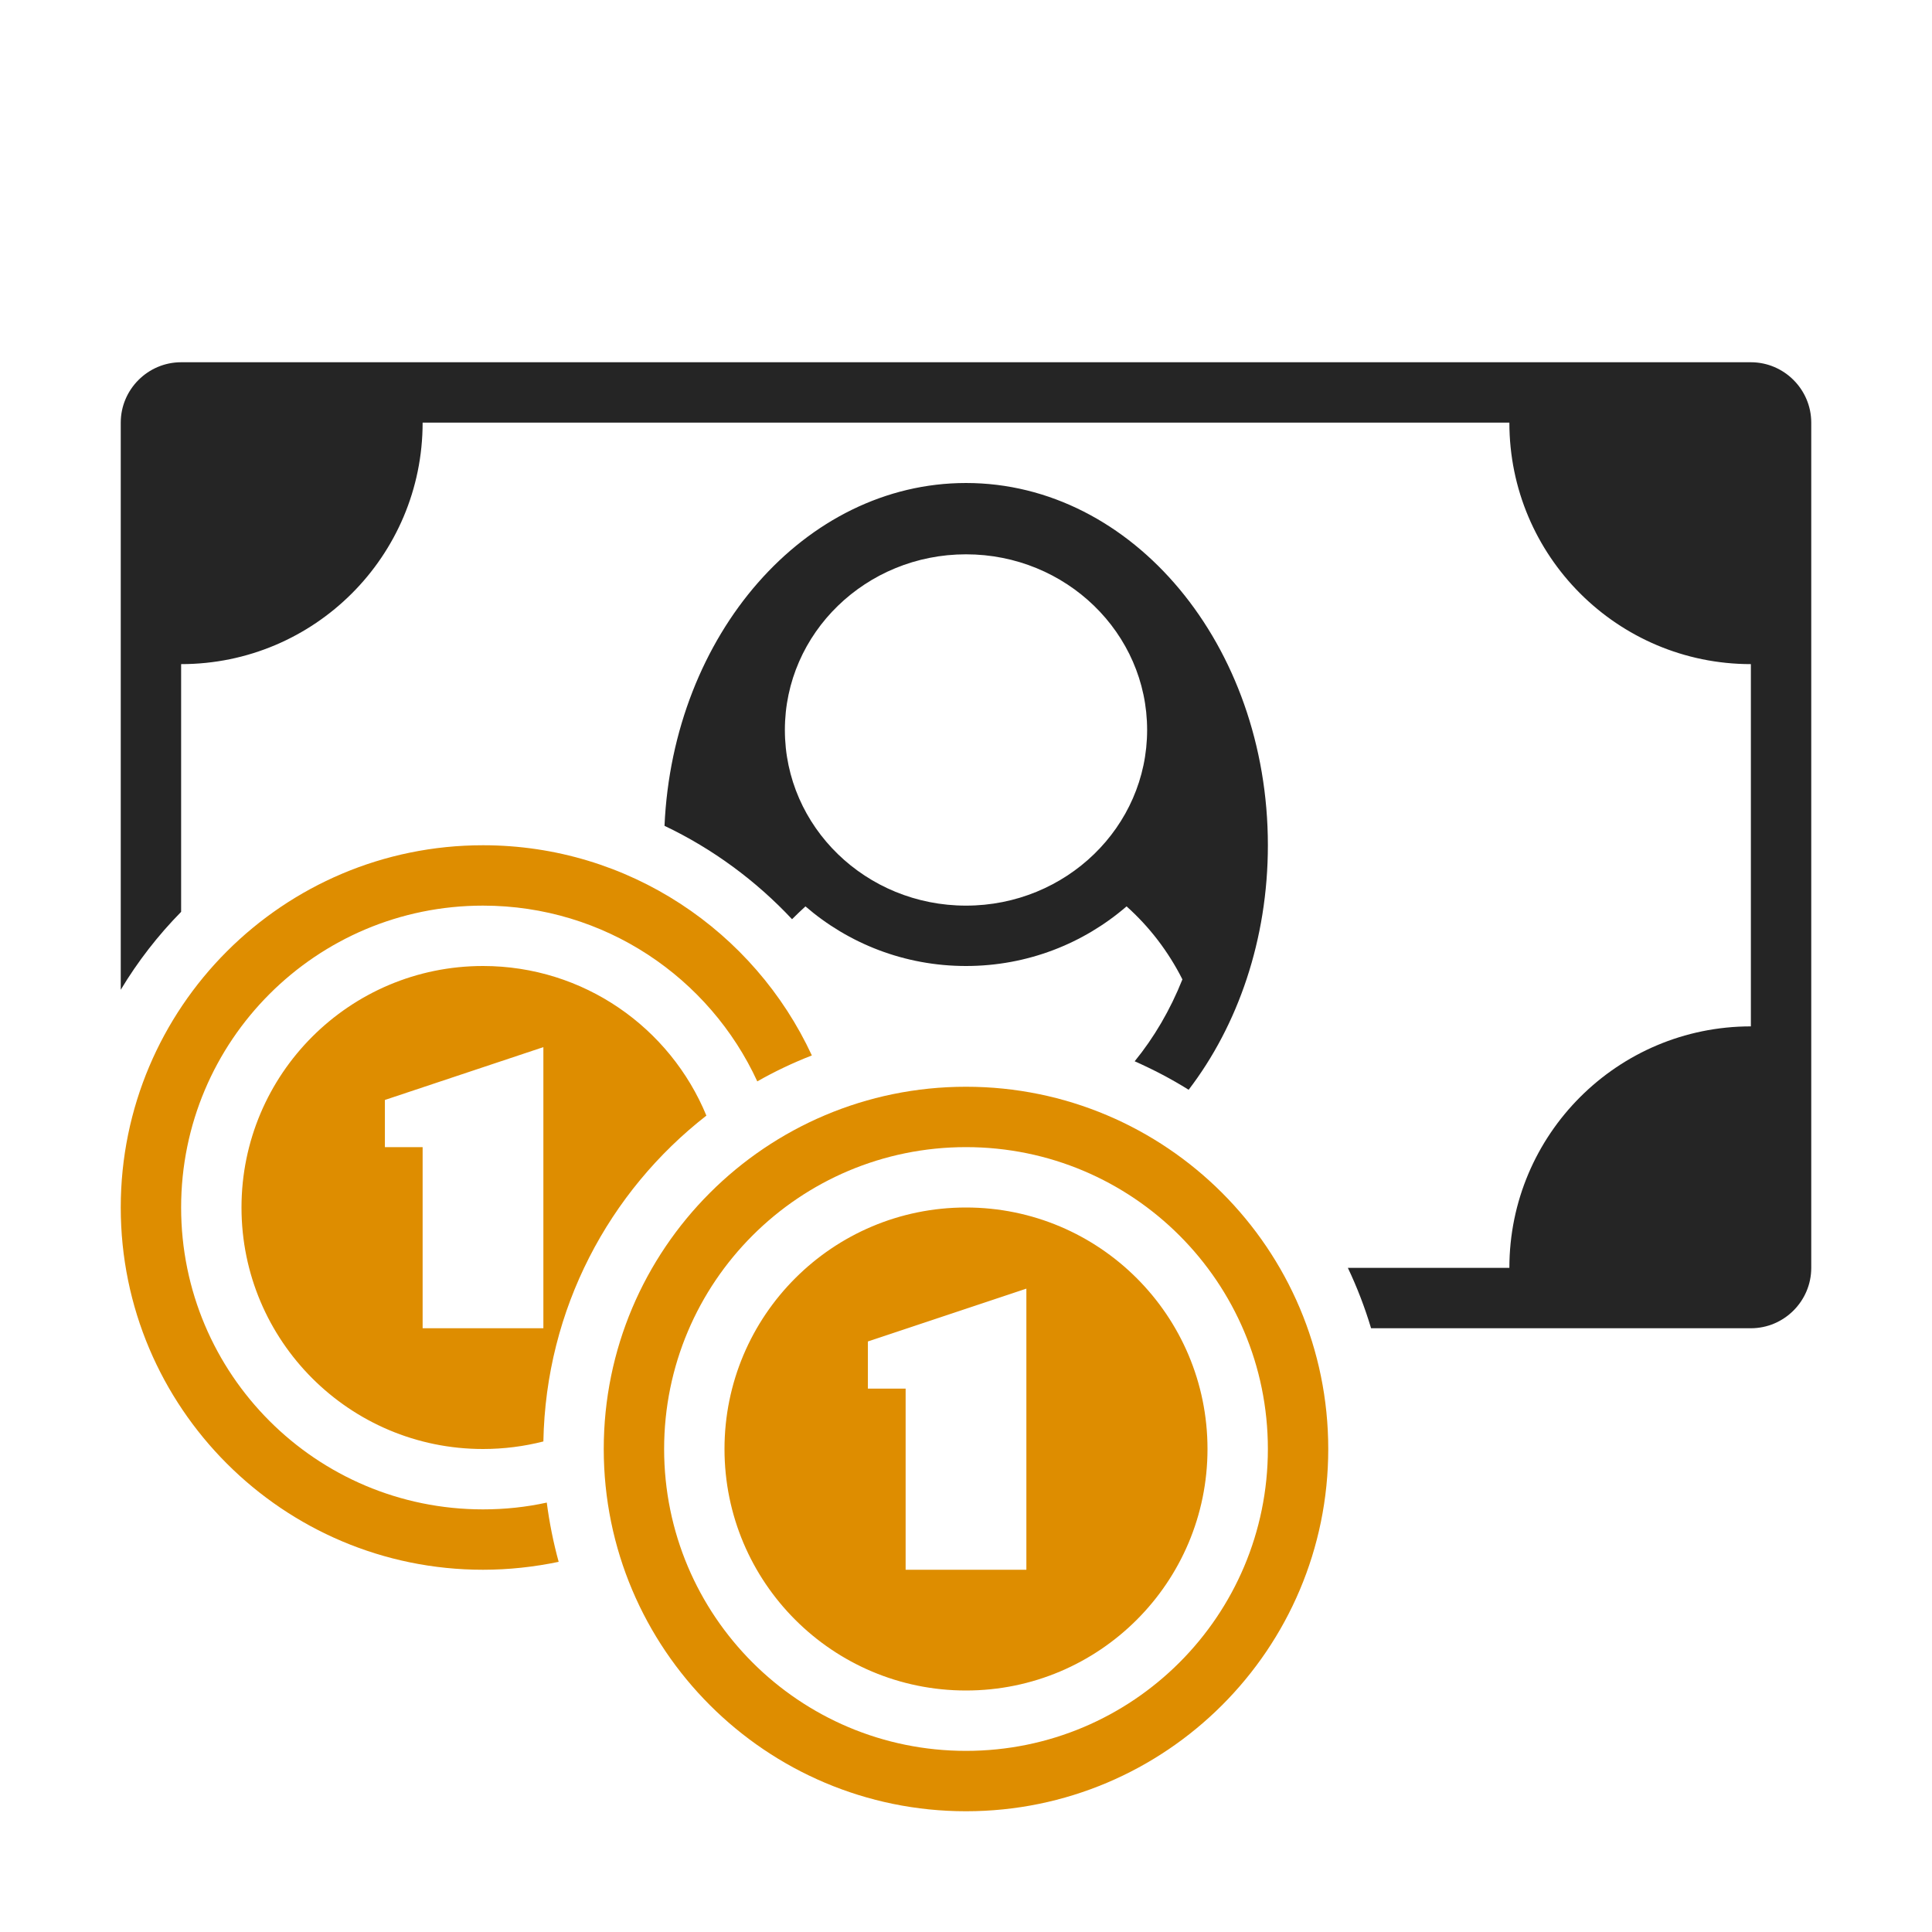 <?xml version="1.0" encoding="UTF-8"?>
<!DOCTYPE svg PUBLIC "-//W3C//DTD SVG 1.1//EN" "http://www.w3.org/Graphics/SVG/1.1/DTD/svg11.dtd">
<svg xmlns="http://www.w3.org/2000/svg" xml:space="preserve" width="1024px" height="1024px" shape-rendering="geometricPrecision" text-rendering="geometricPrecision" image-rendering="optimizeQuality" fill-rule="nonzero" clip-rule="evenodd" viewBox="0 0 10240 10240" xmlns:xlink="http://www.w3.org/1999/xlink">
	<title>money2 icon</title>
	<desc>money2 icon from the IconExperience.com O-Collection. Copyright by INCORS GmbH (www.incors.com).</desc>
	<path id="curve2" fill="#252525" d="M960 1920l8320 0c176,0 320,144 320,320l0 4480c0,176 -144,320 -320,320l-2013 0c-33,-110 -74,-217 -123,-320l856 0c0,-707 573,-1280 1280,-1280l0 -1920c-707,0 -1280,-573 -1280,-1280l-5760 0c0,707 -573,1280 -1280,1280l0 1313c-122,124 -230,263 -320,413l0 -3006c0,-176 144,-320 320,-320zm4160 1018c530,0 960,417 960,931 0,514 -430,931 -960,931 -530,0 -960,-417 -960,-931 0,-514 430,-931 960,-931zm-922 1934c23,-23 47,-46 71,-68 227,196 524,316 851,316 327,0 624,-120 851,-316 121,108 222,240 296,387 -65,163 -151,309 -253,434 99,44 195,94 286,151 261,-341 420,-796 420,-1296 0,-1060 -716,-1920 -1600,-1920 -855,0 -1553,804 -1598,1817 256,122 485,291 676,495z"/>
	<path id="curve1" fill="#DE8D00" d="M2560 4480c772,0 1438,456 1743,1114 -100,39 -197,85 -290,138l1 0c-253,-550 -809,-932 -1454,-932 -884,0 -1600,716 -1600,1600 0,884 716,1600 1600,1600 116,0 229,-12 338,-36l0 0c14,107 35,212 63,314 -129,27 -264,42 -401,42 -1060,0 -1920,-860 -1920,-1920 0,-1060 860,-1920 1920,-1920zm1184 1433c-516,402 -851,1025 -864,1727 -102,26 -209,40 -320,40 -707,0 -1280,-573 -1280,-1280 0,-707 573,-1280 1280,-1280 534,0 992,327 1184,793l0 0zm-1504 1127l640 0 0 -1490 -840 280 0 250 200 0 0 960z"/>
	<path id="curve0" fill="#DE8D00" d="M5120 5760c1060,0 1920,860 1920,1920 0,1060 -860,1920 -1920,1920 -1060,0 -1920,-860 -1920,-1920 0,-1060 860,-1920 1920,-1920zm0 320c-884,0 -1600,716 -1600,1600 0,884 716,1600 1600,1600 884,0 1600,-716 1600,-1600 0,-884 -716,-1600 -1600,-1600zm-320 2240l0 -960 -200 0 0 -250 840 -280 0 1490 -640 0zm320 -1920c-707,0 -1280,573 -1280,1280 0,707 573,1280 1280,1280 707,0 1280,-573 1280,-1280 0,-707 -573,-1280 -1280,-1280z"/>
</svg>
